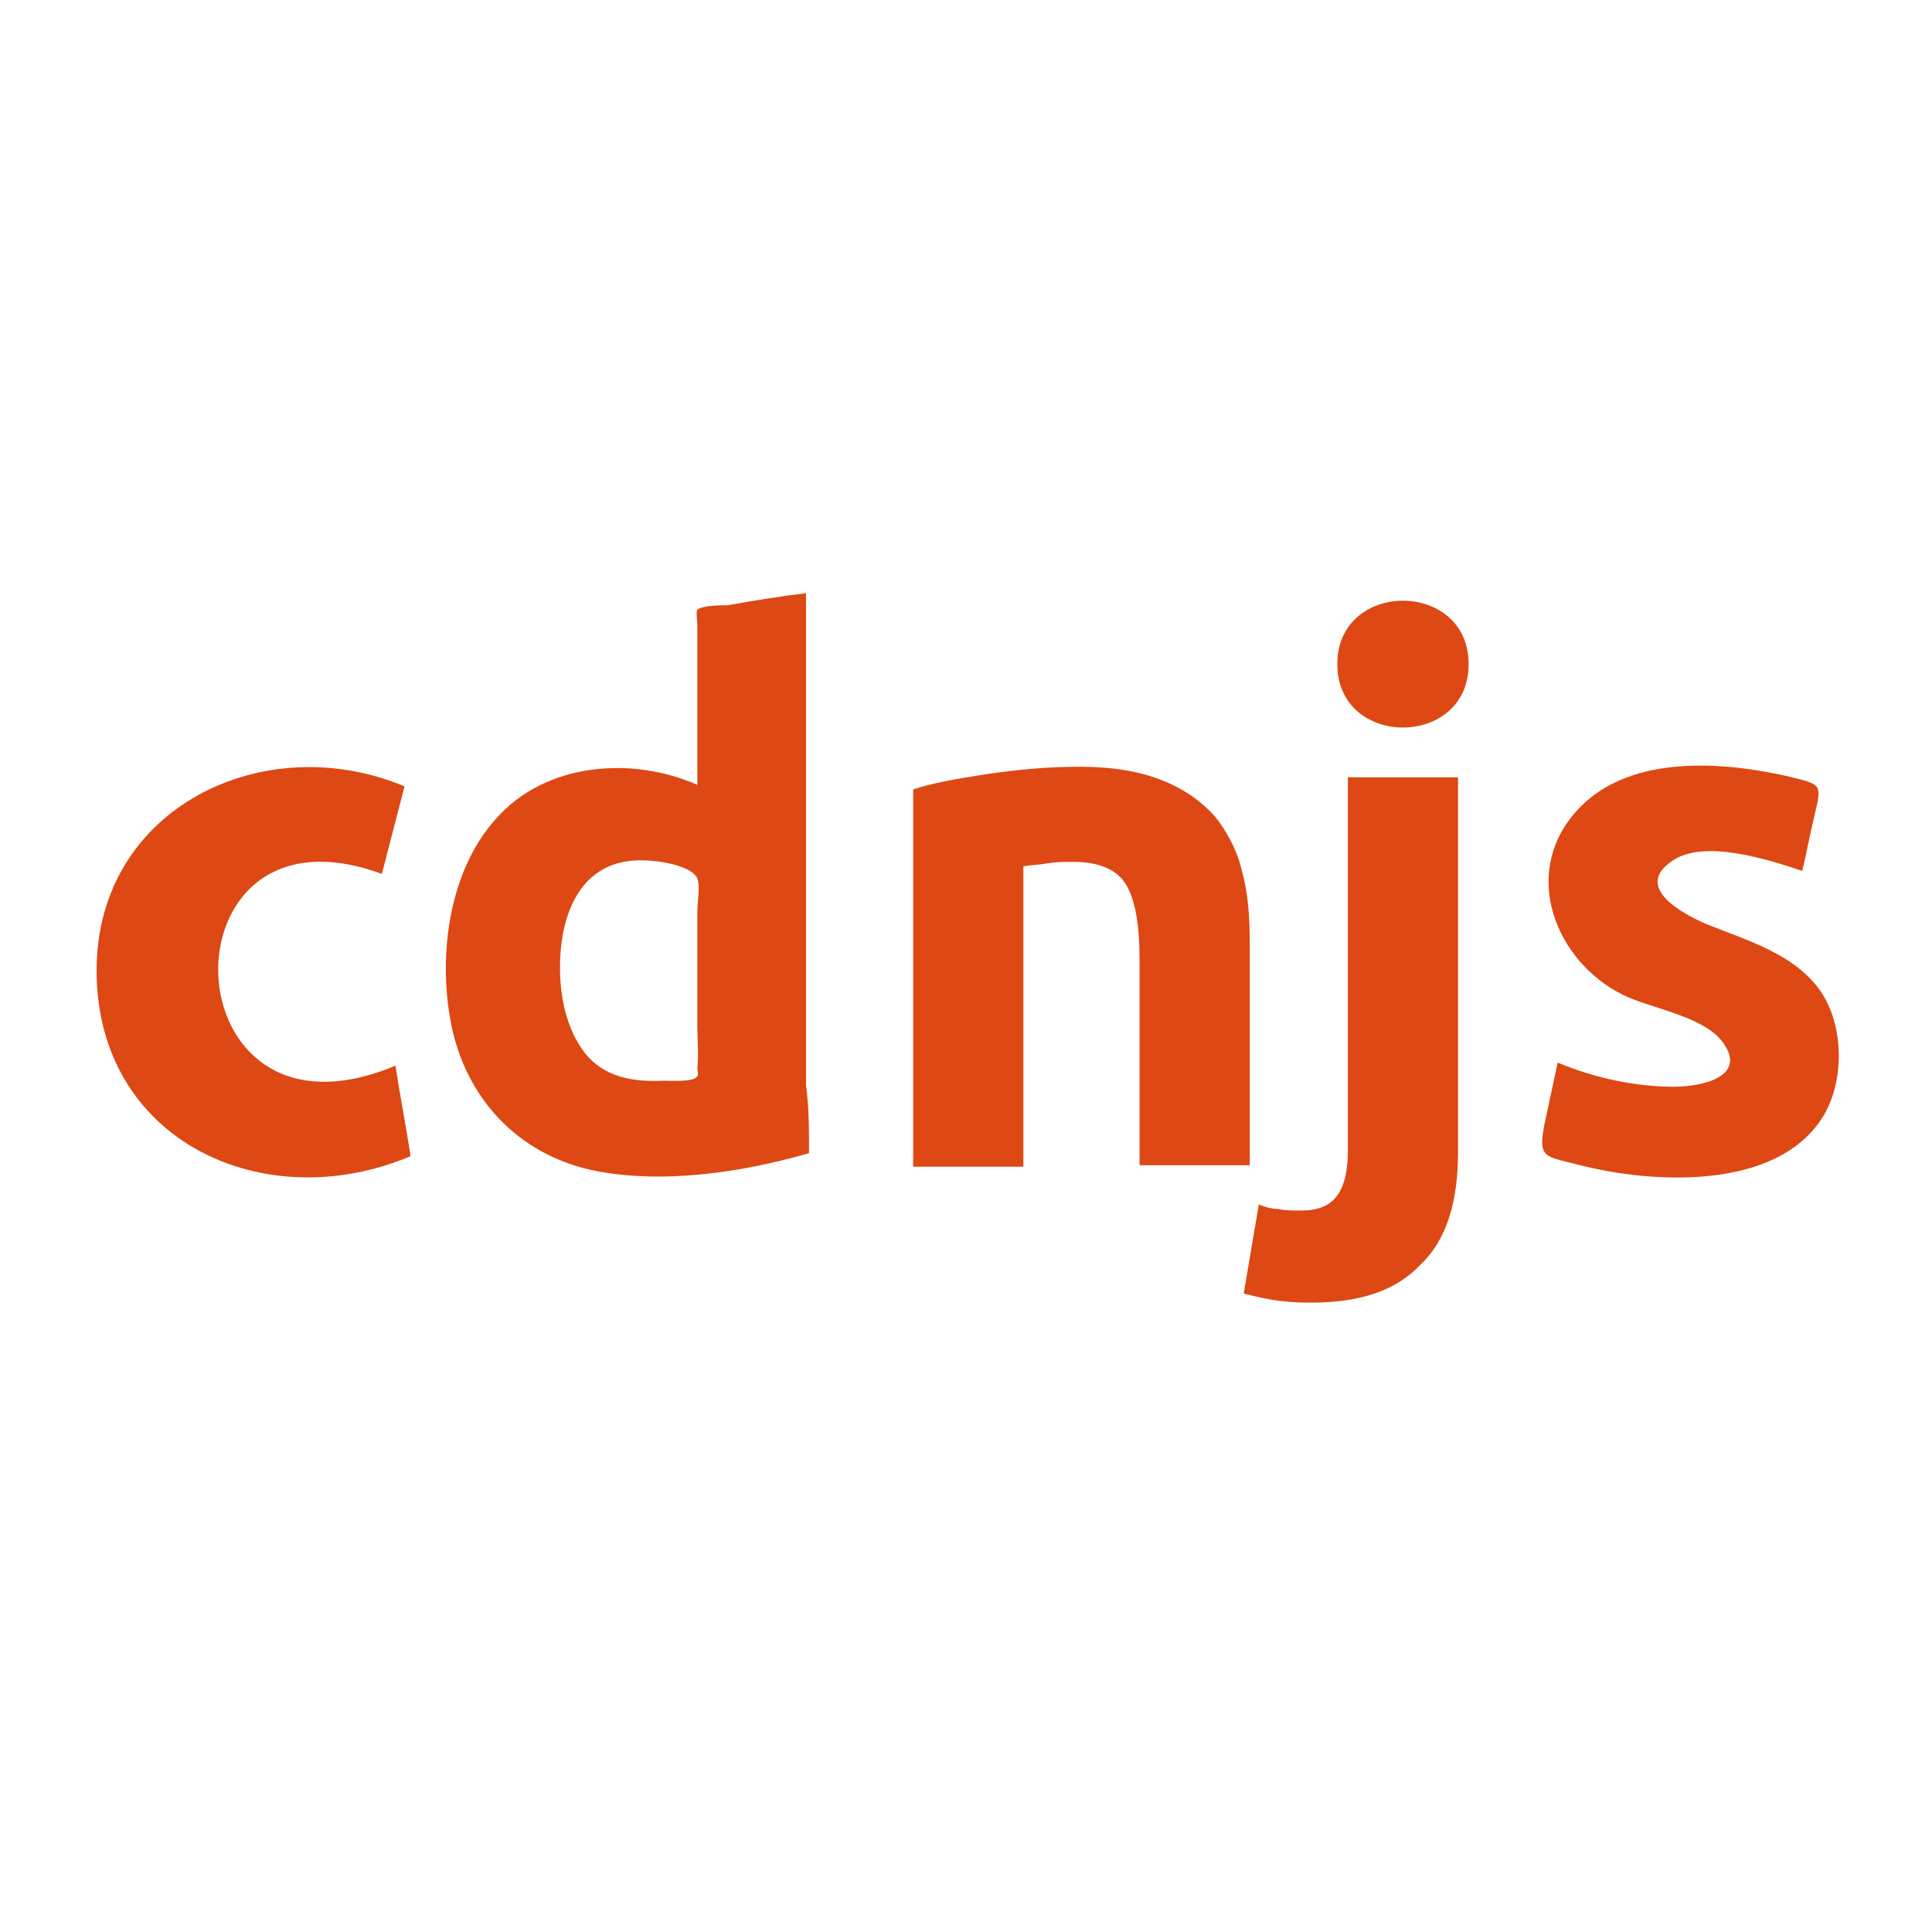 <?xml version="1.0" encoding="utf-8"?>
<svg version="1.1" id="Layer_1" xmlns="http://www.w3.org/2000/svg" xmlns:xlink="http://www.w3.org/1999/xlink" x="0px" y="0px"
	 viewBox="0 0 128 128" style="enable-background:new 0 0 128 128;" xml:space="preserve">
<style type="text/css">
	path{fill:#DD4814;}
</style>
<g>
	<path d="M6.4,64.3c0-10.8,11.1-16.1,20.4-12.2c-0.5,1.9-1,3.9-1.5,5.8C10.4,52.4,11,77,26.2,70.6c0.3,2,0.7,4,1,6
		C17.5,80.7,6.4,75.6,6.4,64.3z"/>
	<path d="M53.6,76.4c-4.5,1.3-9.9,2.1-14.5,1.1c-4.8-1.1-8.2-4.7-9.2-9.6c-0.9-4.5-0.2-10.2,3-13.7
		c3.3-3.7,9-4.1,13.3-2.2c0-3.5,0-7.1,0-10.6c0-0.2-0.1-0.9,0-1c0.3-0.3,1.7-0.3,2-0.3c1.7-0.3,3.5-0.6,5.2-0.8
		c0,10.9,0,21.7,0,32.6C53.6,73.3,53.6,74.9,53.6,76.4z M37.1,64.1c0,1.9,0.4,4,1.6,5.6c1.3,1.7,3.3,2,5.3,1.9c0.5,0,2,0.1,2.2-0.3
		c0.1-0.1,0-0.4,0-0.5c0.1-0.9,0-1.9,0-2.8c0-2.5,0-5,0-7.6c0-0.6,0.2-1.7,0-2.2c-0.4-0.9-2.7-1.2-3.6-1.2
		C38.5,56.9,37.1,60.5,37.1,64.1z"/>
	<path d="M60.5,52.3c1.2-0.4,2.8-0.7,4.8-1c2-0.3,4-0.5,6.2-0.5c2.2,0,4,0.3,5.5,0.9c1.5,0.6,2.6,1.4,3.5,2.4
		c0.8,1,1.5,2.3,1.8,3.7c0.4,1.4,0.5,3,0.5,4.8v14.6h-7.3V63.6c0-2.4-0.3-4-0.9-5s-1.8-1.5-3.5-1.5c-0.5,0-1.1,0-1.7,0.1
		s-1.1,0.1-1.6,0.2v19.9h-7.3V52.3z"/>
	<path d="M86.9,86.3c-0.5,0-1.1,0-2-0.1c-0.9-0.1-1.7-0.3-2.5-0.5l1-5.9c0.5,0.2,0.9,0.3,1.3,0.3
		c0.4,0.1,0.9,0.1,1.5,0.1c1.1,0,1.9-0.3,2.4-1c0.5-0.7,0.7-1.7,0.7-3V51.5h7.3v24.8c0,3.4-0.8,5.9-2.5,7.5
		C92.5,85.5,90.1,86.3,86.9,86.3z M97.3,44c0,5.6-8.7,5.6-8.7,0C88.6,38.4,97.3,38.4,97.3,44z"/>
	<path d="M110.9,72c1.7,0,5-0.6,3.2-3c-1.3-1.7-4.8-2.2-6.6-3.1c-4.4-2.2-6.7-7.9-3.2-12c3.3-3.9,9.5-3.5,14-2.5
		c2.5,0.6,2.4,0.5,1.9,2.7c-0.3,1.2-0.5,2.4-0.8,3.6c-2.1-0.7-6.6-2.2-8.7-0.6c-2.4,1.7,0.7,3.4,2.3,4.1c2.7,1.1,6,2,7.7,4.6
		c1.5,2.3,1.5,6,0,8.3c-3.1,4.8-11.3,4.3-16,3.1c-2.3-0.6-2.8-0.4-2.4-2.6c0.3-1.4,0.6-2.8,0.9-4.2C105.6,71.4,108.3,72,110.9,72z"
		/>
</g>
</svg>
